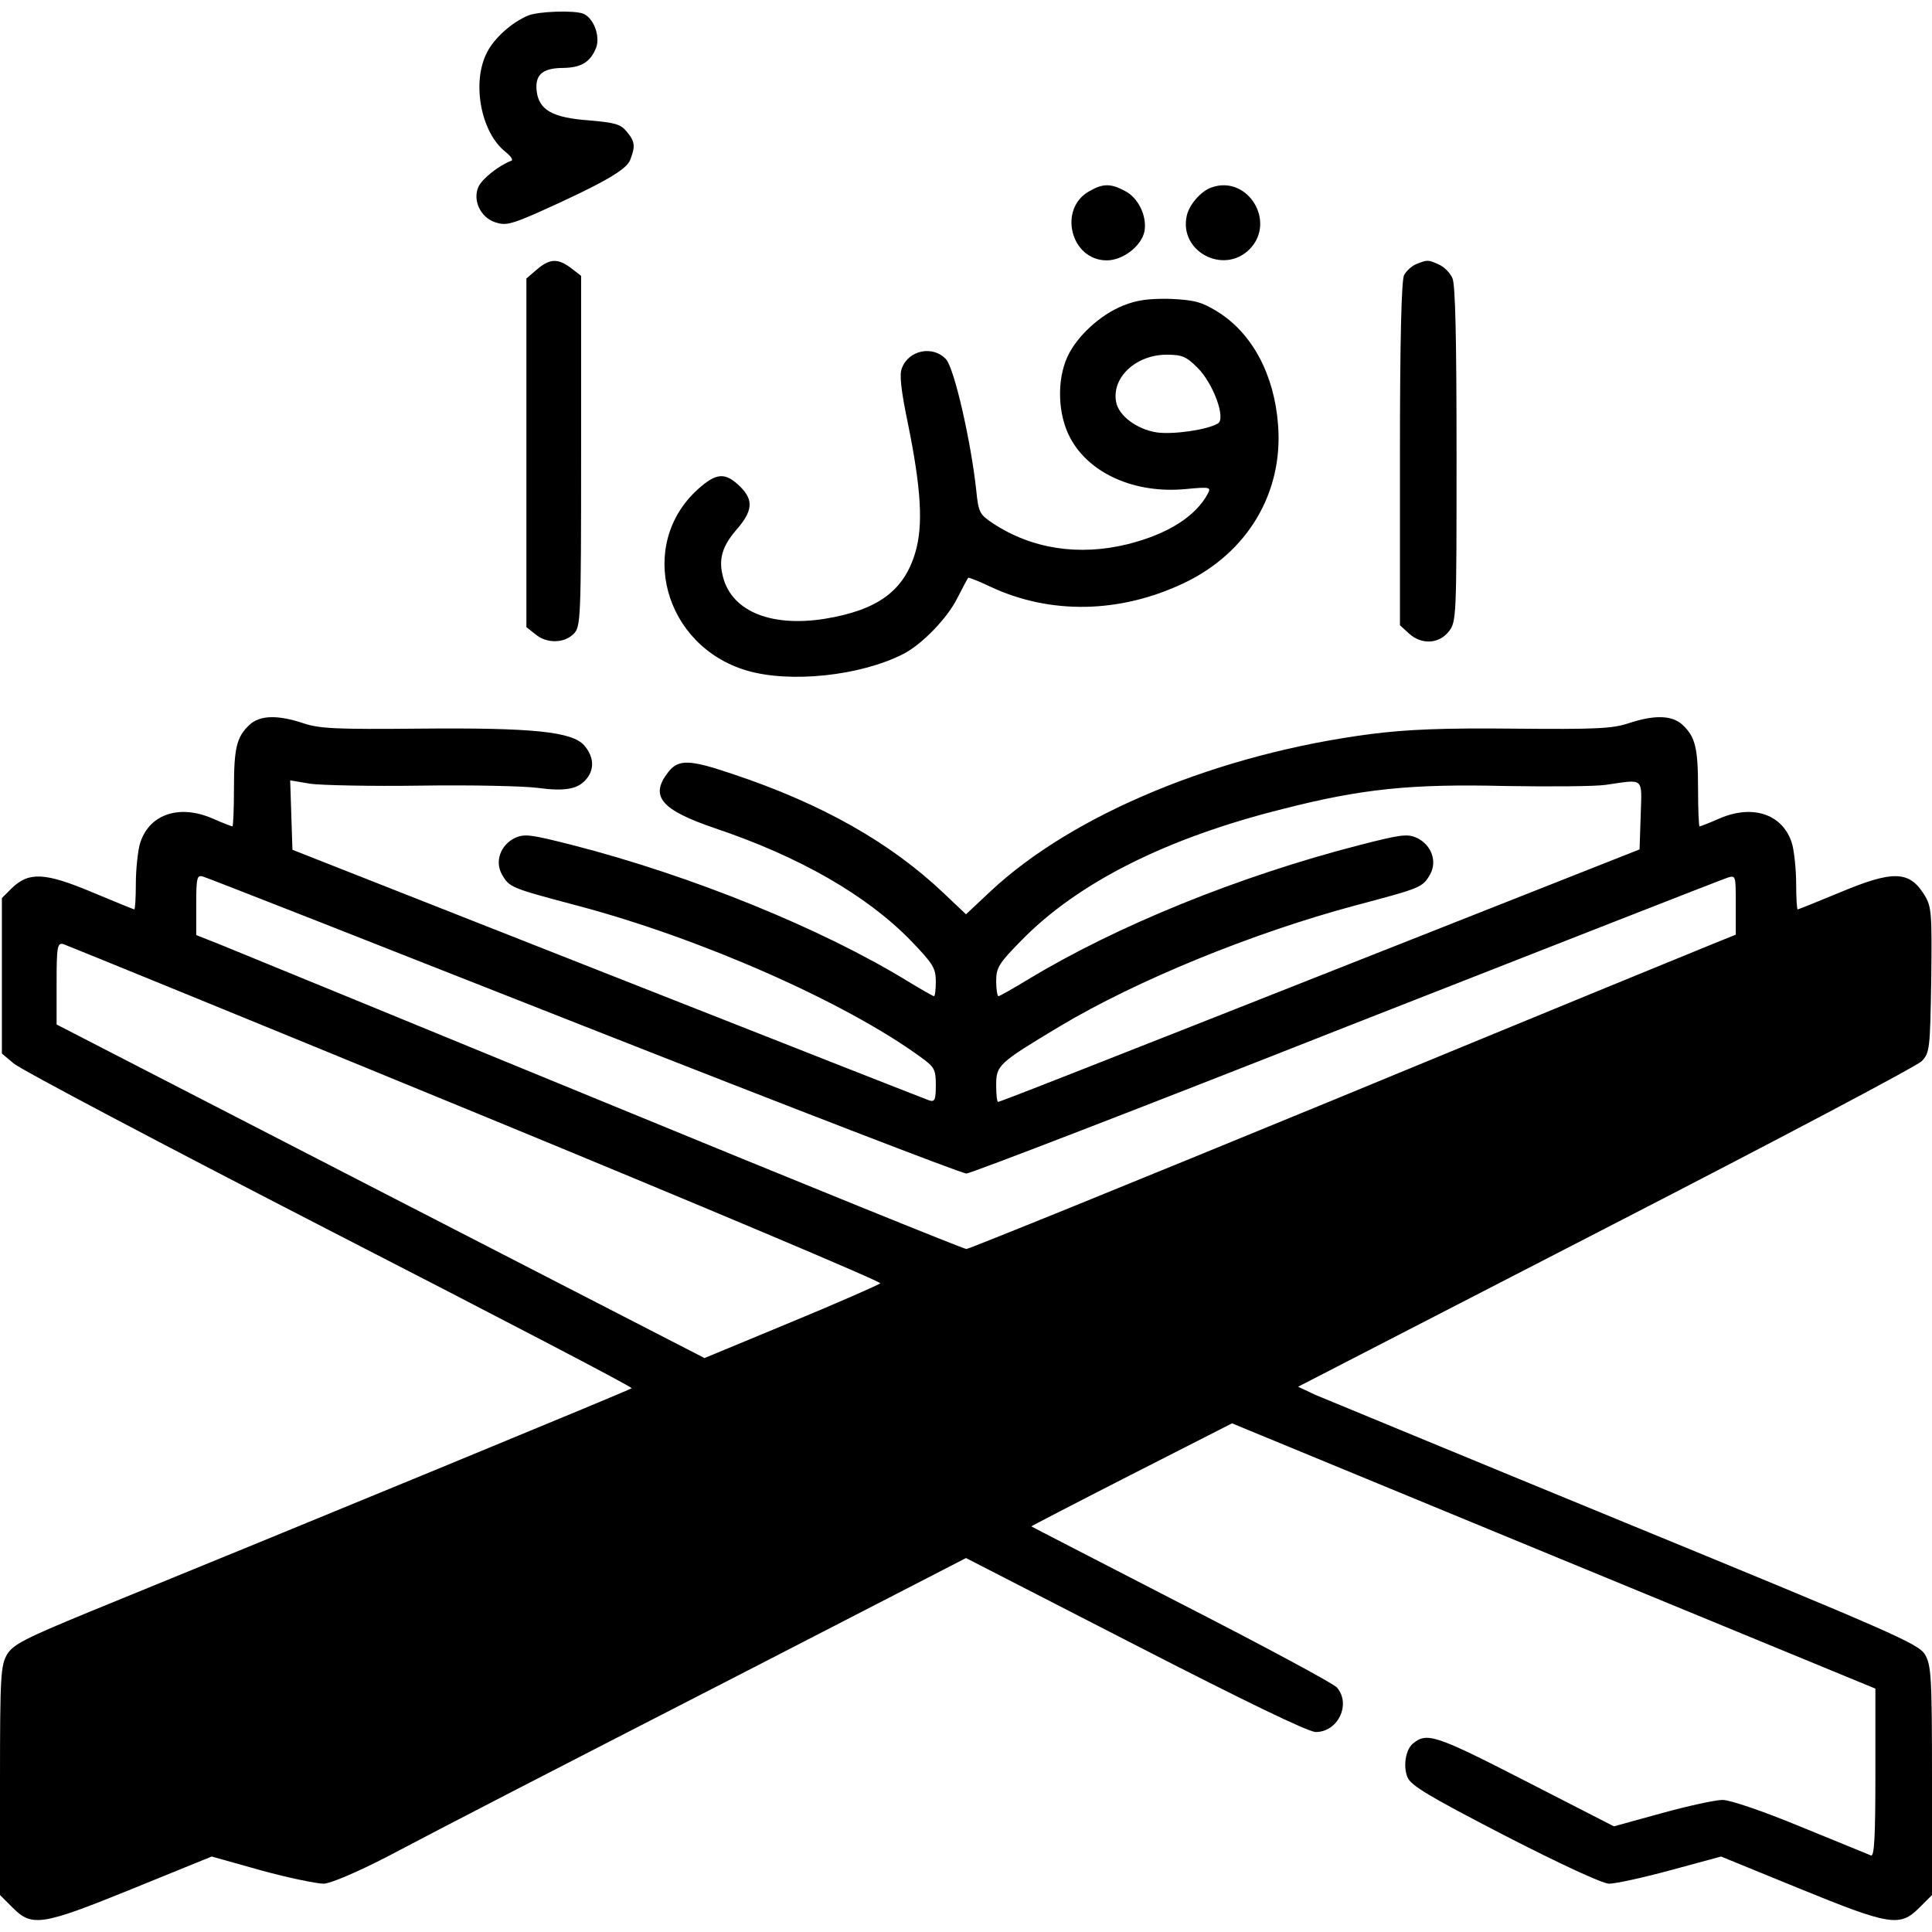 <?xml version="1.0" standalone="no"?>
<!DOCTYPE svg PUBLIC "-//W3C//DTD SVG 20010904//EN"
 "http://www.w3.org/TR/2001/REC-SVG-20010904/DTD/svg10.dtd">
<svg version="1.0" xmlns="http://www.w3.org/2000/svg"
 width="512pt" height="512pt" viewBox="0 0 512 512"
 preserveAspectRatio="xMidYMid meet">

<g transform="translate(0,512) scale(0.1,-0.1)"
fill="#000000" stroke="none">
<path d="M1400 5079 c-43 -18 -90 -59 -110 -99 -40 -79 -16 -210 49 -262 14
-11 22 -22 16 -24 -32 -12 -77 -47 -87 -69 -16 -35 5 -81 44 -94 27 -9 41 -6
112 25 174 78 236 114 246 140 14 36 13 49 -9 75 -16 20 -31 24 -100 30 -98 7
-134 28 -139 80 -4 42 17 59 72 59 47 1 71 16 86 54 11 31 -7 79 -35 90 -25 9
-117 6 -145 -5z"/>
<path d="M2888 4614 c-85 -46 -51 -184 45 -184 43 0 92 38 100 77 7 40 -16 89
-52 107 -37 20 -58 20 -93 0z"/>
<path d="M3210 4623 c-28 -10 -59 -46 -65 -75 -21 -94 97 -157 166 -89 73 73
-5 199 -101 164z"/>
<path d="M1423 4406 l-28 -24 0 -462 0 -462 24 -19 c30 -25 76 -24 101 1 19
19 20 33 20 484 l0 465 -26 20 c-35 27 -57 26 -91 -3z"/>
<path d="M3753 4420 c-12 -5 -26 -18 -32 -29 -7 -13 -11 -172 -11 -474 l0
-454 23 -21 c33 -31 80 -29 106 4 21 26 21 37 21 470 0 303 -3 451 -11 467 -6
14 -22 30 -36 36 -28 13 -30 13 -60 1z"/>
<path d="M2976 4310 c-60 -24 -122 -81 -147 -135 -29 -63 -26 -155 8 -217 51
-94 172 -147 306 -134 63 6 67 5 58 -12 -32 -60 -105 -107 -212 -134 -130 -32
-255 -13 -359 56 -34 23 -37 28 -43 88 -14 129 -58 322 -80 346 -34 37 -99 25
-117 -24 -7 -17 -2 -59 16 -146 35 -172 41 -269 20 -341 -30 -103 -100 -154
-241 -177 -147 -23 -252 23 -271 120 -9 41 2 74 35 113 46 52 49 81 13 117
-40 39 -63 38 -113 -7 -162 -147 -90 -415 130 -480 115 -34 302 -14 415 44 49
25 117 95 143 148 14 27 27 52 29 54 1 1 28 -9 59 -24 158 -74 343 -71 513 10
168 80 263 239 249 419 -10 134 -69 244 -162 301 -41 25 -60 30 -124 33 -57 1
-88 -3 -125 -18z m198 -165 c41 -41 75 -133 54 -147 -28 -17 -118 -30 -162
-24 -53 8 -101 44 -108 80 -13 65 52 126 134 126 41 0 52 -5 82 -35z"/>
<path d="M661 3199 c-34 -32 -41 -61 -41 -170 0 -54 -2 -99 -4 -99 -2 0 -26 9
-53 21 -90 39 -171 10 -193 -70 -5 -20 -10 -66 -10 -103 0 -38 -2 -68 -4 -68
-2 0 -53 21 -113 46 -124 52 -167 54 -212 10 l-26 -26 0 -206 0 -206 31 -26
c16 -15 393 -214 836 -442 444 -228 805 -416 802 -419 -3 -4 -879 -365 -1438
-593 -170 -70 -201 -86 -217 -112 -17 -29 -19 -55 -19 -334 l0 -304 34 -34
c51 -51 77 -47 318 51 l209 85 132 -37 c73 -20 147 -35 165 -35 19 1 87 30
165 70 190 100 353 184 980 506 l557 287 448 -230 c290 -149 459 -231 479
-231 59 0 94 74 56 118 -10 11 -196 111 -413 222 -217 112 -396 204 -397 205
-1 0 118 62 265 137 l267 136 853 -352 852 -351 0 -223 c0 -175 -3 -223 -12
-219 -7 3 -91 37 -186 76 -99 41 -187 71 -207 71 -19 0 -92 -16 -161 -35
l-127 -35 -236 121 c-238 122 -260 129 -297 98 -19 -16 -26 -60 -14 -89 9 -22
58 -51 257 -154 148 -76 258 -127 277 -128 17 0 91 16 164 36 l133 36 208 -85
c240 -98 266 -102 317 -51 l34 34 0 303 c0 279 -2 306 -19 335 -17 28 -91 60
-792 348 -426 175 -795 328 -822 339 l-47 22 815 420 c449 231 826 430 838
443 21 22 22 33 25 215 2 178 1 194 -18 225 -40 65 -83 66 -224 7 -60 -25
-110 -45 -112 -45 -2 0 -4 30 -4 68 0 37 -5 83 -10 103 -22 80 -103 109 -193
70 -27 -12 -51 -21 -53 -21 -2 0 -4 45 -4 99 0 109 -7 138 -41 170 -28 26 -75
27 -144 4 -42 -14 -89 -16 -302 -14 -186 2 -284 -2 -378 -14 -404 -52 -791
-212 -1010 -417 l-65 -61 -58 55 c-142 135 -324 238 -561 317 -115 39 -143 39
-170 5 -50 -64 -20 -100 124 -149 223 -75 401 -177 518 -297 60 -62 67 -74 67
-109 0 -21 -2 -39 -5 -39 -2 0 -34 18 -70 40 -227 139 -571 279 -886 360 -114
29 -129 31 -155 19 -38 -19 -53 -62 -34 -96 20 -35 23 -36 200 -83 328 -87
708 -255 908 -400 39 -28 42 -34 42 -76 0 -39 -3 -45 -18 -40 -9 3 -393 154
-852 335 l-835 329 -3 92 -3 92 53 -9 c29 -4 161 -7 293 -5 132 2 272 -1 310
-6 75 -10 109 -3 131 26 20 26 17 58 -8 87 -33 36 -135 47 -442 44 -212 -2
-259 0 -301 14 -69 23 -116 22 -144 -4z m3687 -240 l-3 -90 -615 -243 c-964
-381 -1080 -426 -1085 -426 -3 0 -5 20 -5 44 0 53 5 58 170 157 203 121 508
246 780 319 177 47 180 48 200 83 19 34 4 77 -34 96 -26 12 -42 10 -155 -19
-318 -82 -643 -214 -877 -356 -40 -24 -75 -44 -78 -44 -3 0 -6 18 -6 40 0 36
7 47 68 109 149 152 383 270 691 347 211 54 341 67 591 61 118 -2 238 -1 265
3 104 15 96 22 93 -81z m-2801 -558 c546 -215 1002 -391 1014 -391 11 0 465
175 1007 389 543 213 997 391 1010 395 22 7 22 6 22 -72 l0 -79 -62 -25 c-35
-14 -491 -201 -1014 -417 -523 -215 -956 -391 -963 -391 -7 0 -439 175 -959
389 -521 214 -977 401 -1014 416 l-68 27 0 80 c0 72 2 80 18 75 9 -2 464 -181
1009 -396z m-284 -231 c593 -244 1074 -447 1070 -451 -5 -4 -111 -51 -237
-103 l-229 -95 -859 442 -858 442 0 109 c0 98 2 108 18 104 9 -3 502 -204
1095 -448z"/>
</g>
</svg>
